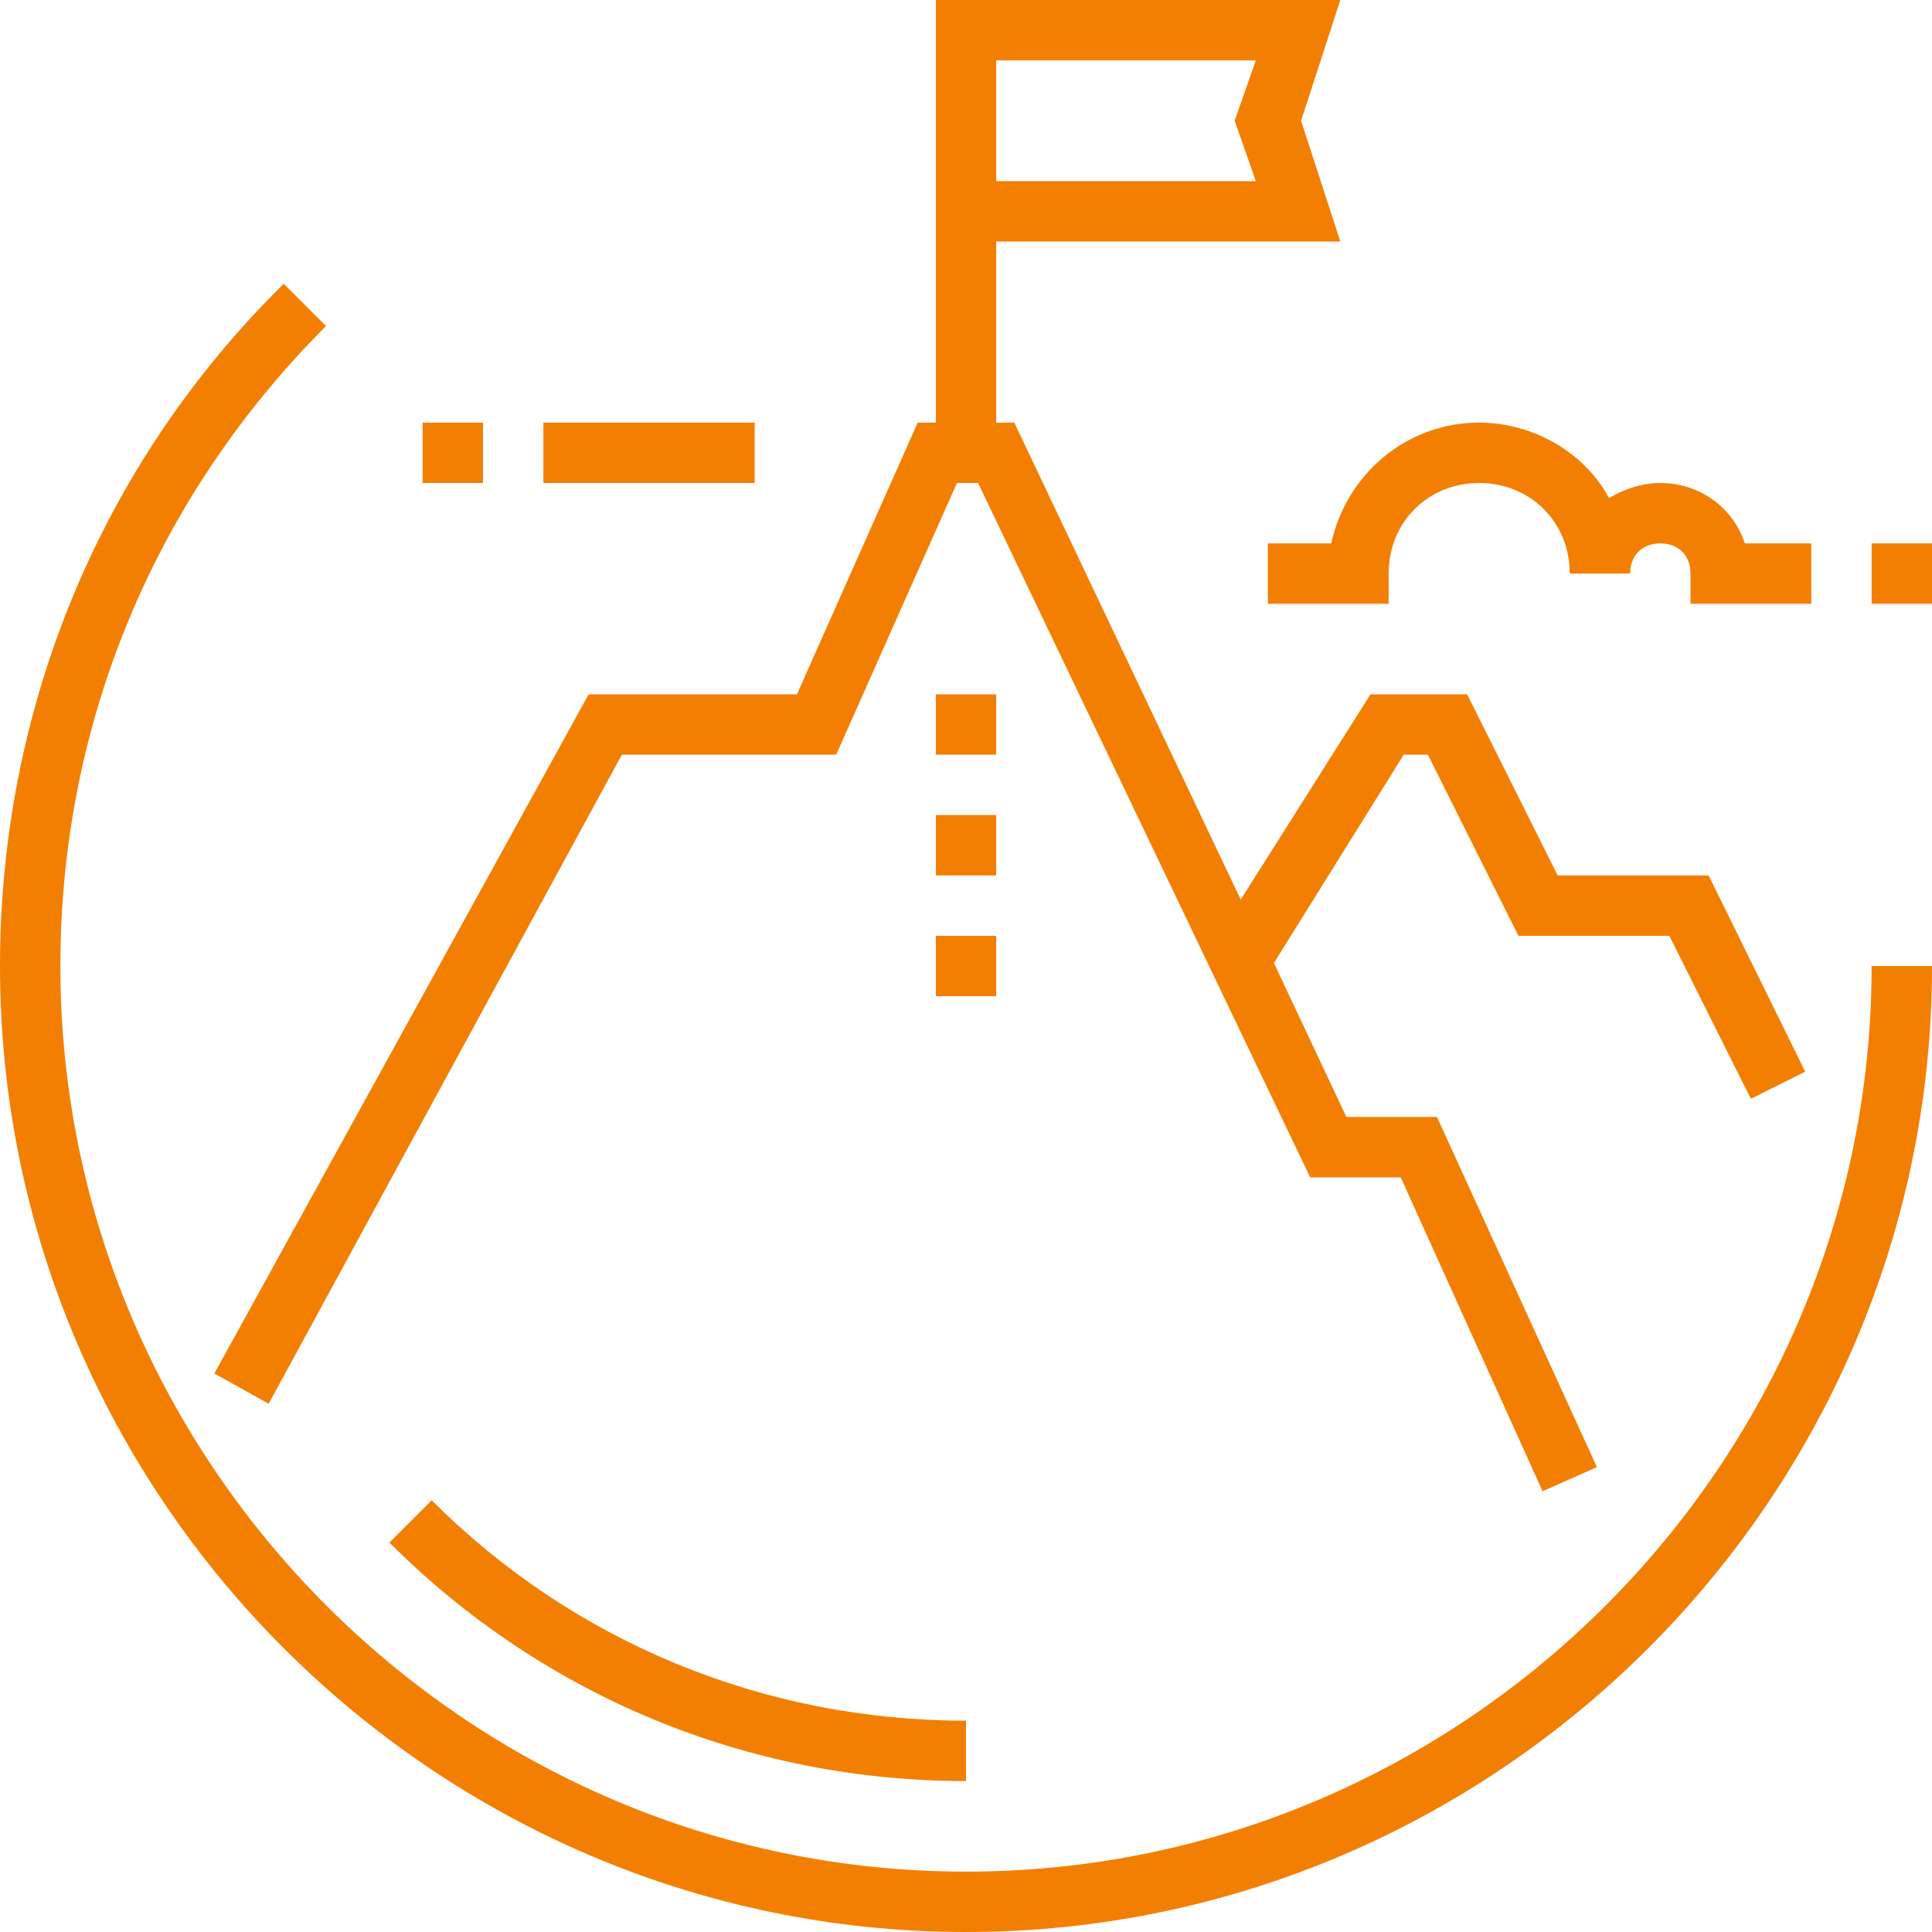 <svg width="48" height="48" viewBox="0 0 48 48" fill="none" xmlns="http://www.w3.org/2000/svg">
<path d="M5.325 34.125L6.675 34.875L15.45 18.75H20.775L23.775 12H24.3L32.55 29.25H34.8L38.325 37.05L39.675 36.45L35.7 27.75H33.45L31.65 23.925L34.875 18.75H35.475L37.725 23.25H41.475L43.5 27.3L44.85 26.625L42.45 21.75H38.7L36.45 17.25H34.05L30.825 22.35L25.2 10.5H24.75V6H33.3L32.325 3L33.3 0H24.75H23.25V6V10.5H22.8L19.8 17.25H14.625L5.325 34.125ZM24.75 1.5H31.2L30.675 3L31.2 4.5H24.75V1.5ZM46.5 24H48C48 37.2 37.2 48 24 48C10.8 48 0 37.2 0 24C0 17.625 2.475 11.55 7.05 7.05L8.1 8.1C3.825 12.375 1.5 18 1.5 24C1.5 36.375 11.625 46.5 24 46.5C36.375 46.5 46.5 36.375 46.5 24ZM10.725 37.275C14.25 40.8 18.975 42.75 24 42.75V44.25C18.6 44.25 13.5 42.15 9.675 38.325L10.725 37.275ZM24.75 18.75H23.25V17.25H24.75V18.75ZM24.75 21.75H23.25V20.25H24.75V21.75ZM24.75 24.75H23.25V23.25H24.75V24.75ZM33.075 13.5C33.45 11.775 34.95 10.5 36.75 10.5C38.1 10.5 39.375 11.25 39.975 12.375C40.35 12.15 40.8 12 41.25 12C42.225 12 43.05 12.6 43.35 13.5H45V15H42V14.25C42 13.8 41.7 13.5 41.25 13.5C40.8 13.5 40.5 13.8 40.5 14.25H39C39 12.975 38.025 12 36.75 12C35.475 12 34.5 12.975 34.5 14.25V15H31.5V13.5H33.075ZM48 13.5V15H46.5V13.5H48ZM18.75 12H13.5V10.5H18.75V12ZM12 12H10.5V10.5H12V12Z" fill="#F37F02"/>
</svg>
